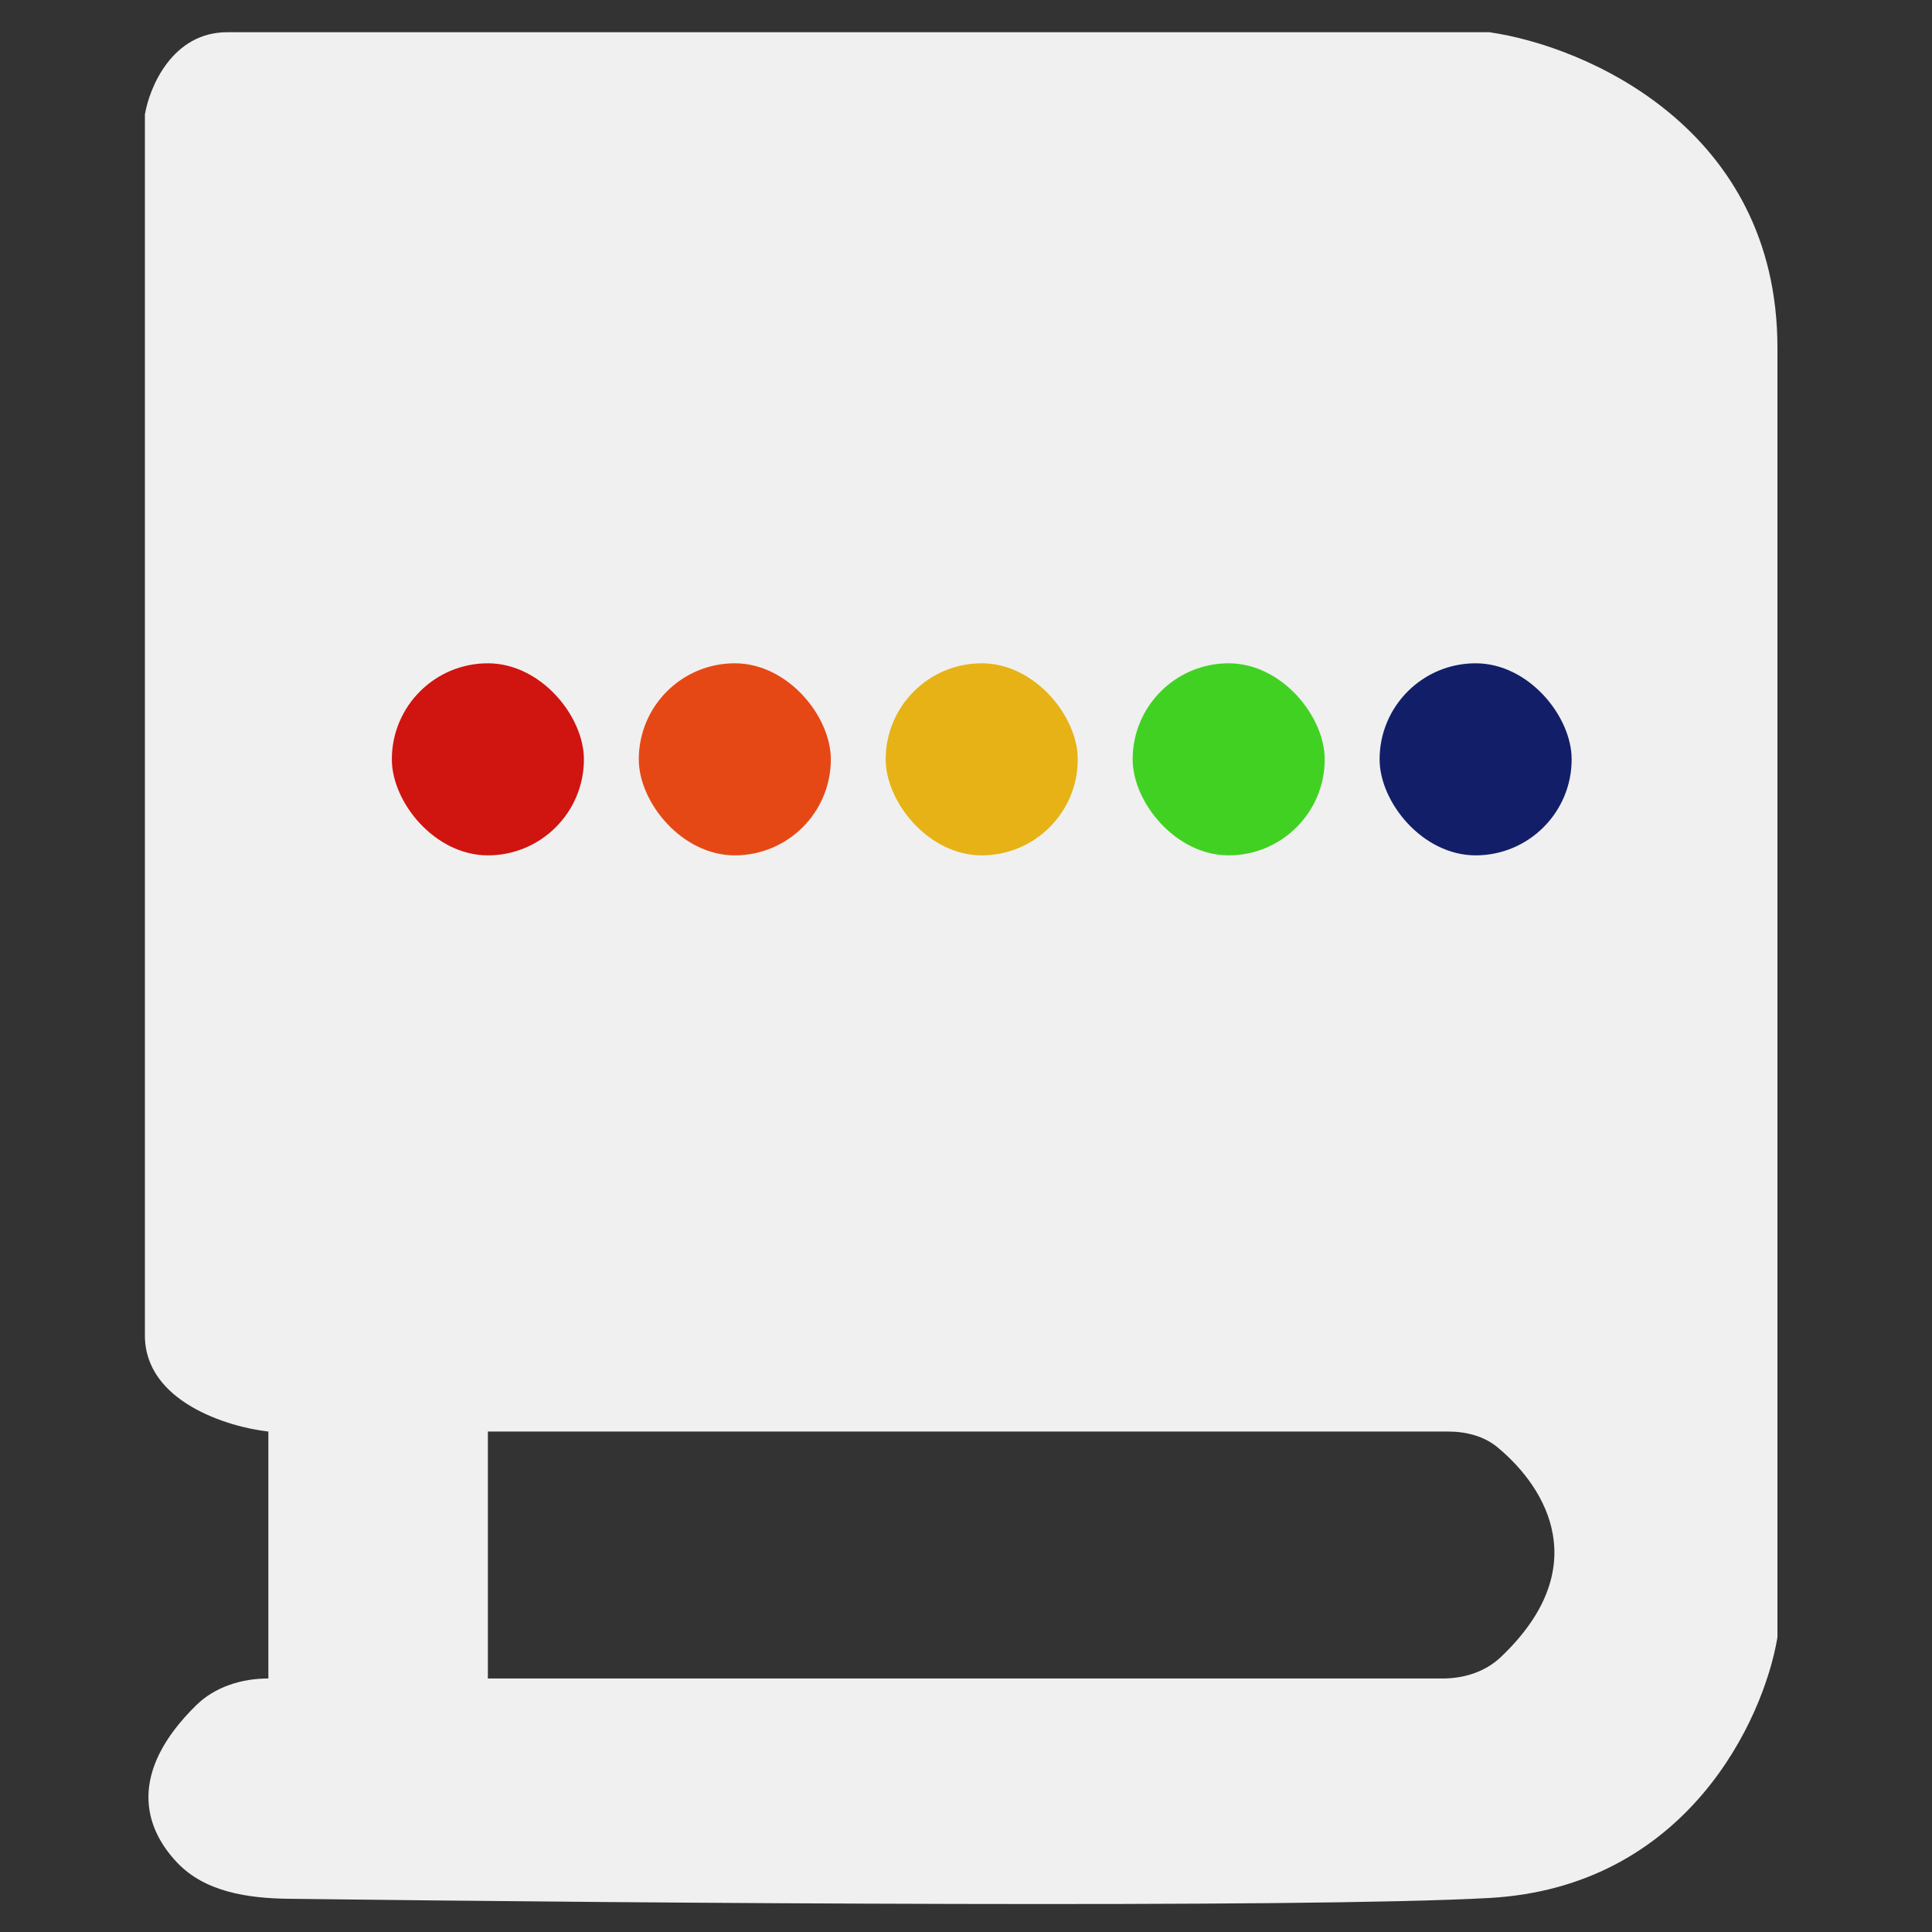 <svg width="100" height="100" viewBox="0 0 100 100" fill="none" xmlns="http://www.w3.org/2000/svg">
<rect x="0" y="0" width="100" height="100" fill="#333333" stroke="none"/>
<path fill-rule="evenodd" clip-rule="evenodd" d="M11.761 1.668H77.088C82.059 2.378 92 6.638 92 18V84.748C91.29 89.008 87.313 97.671 77.088 98.239C67.446 98.775 33.47 98.511 14.941 98.281C12.839 98.254 10.619 97.935 9.171 96.41C7.418 94.565 6.633 91.731 10.145 88.273C11.129 87.304 12.509 86.878 13.891 86.878V74.097C11.761 73.86 7.5 72.534 7.5 69.126V5.928C7.737 4.508 8.92 1.668 11.761 1.668ZM25.252 74.097V86.878H74.677C75.78 86.878 76.874 86.534 77.675 85.776C82.492 81.211 80.118 77.083 77.525 74.923C76.814 74.331 75.888 74.097 74.963 74.097H25.252Z" fill="#F0F0F0"/>
<rect x="20.282" y="34.332" width="9.941" height="9.941" rx="4.971" fill="#D0140F"/>
<rect x="45.844" y="34.332" width="9.941" height="9.941" rx="4.971" fill="#E6B215"/>
<rect x="58.626" y="34.332" width="9.941" height="9.941" rx="4.971" fill="#41D123"/>
<rect x="71.408" y="34.332" width="9.941" height="9.941" rx="4.971" fill="#121F68"/>
<rect x="33.063" y="34.332" width="9.941" height="9.941" rx="4.971" fill="#E64815"/>
</svg>
